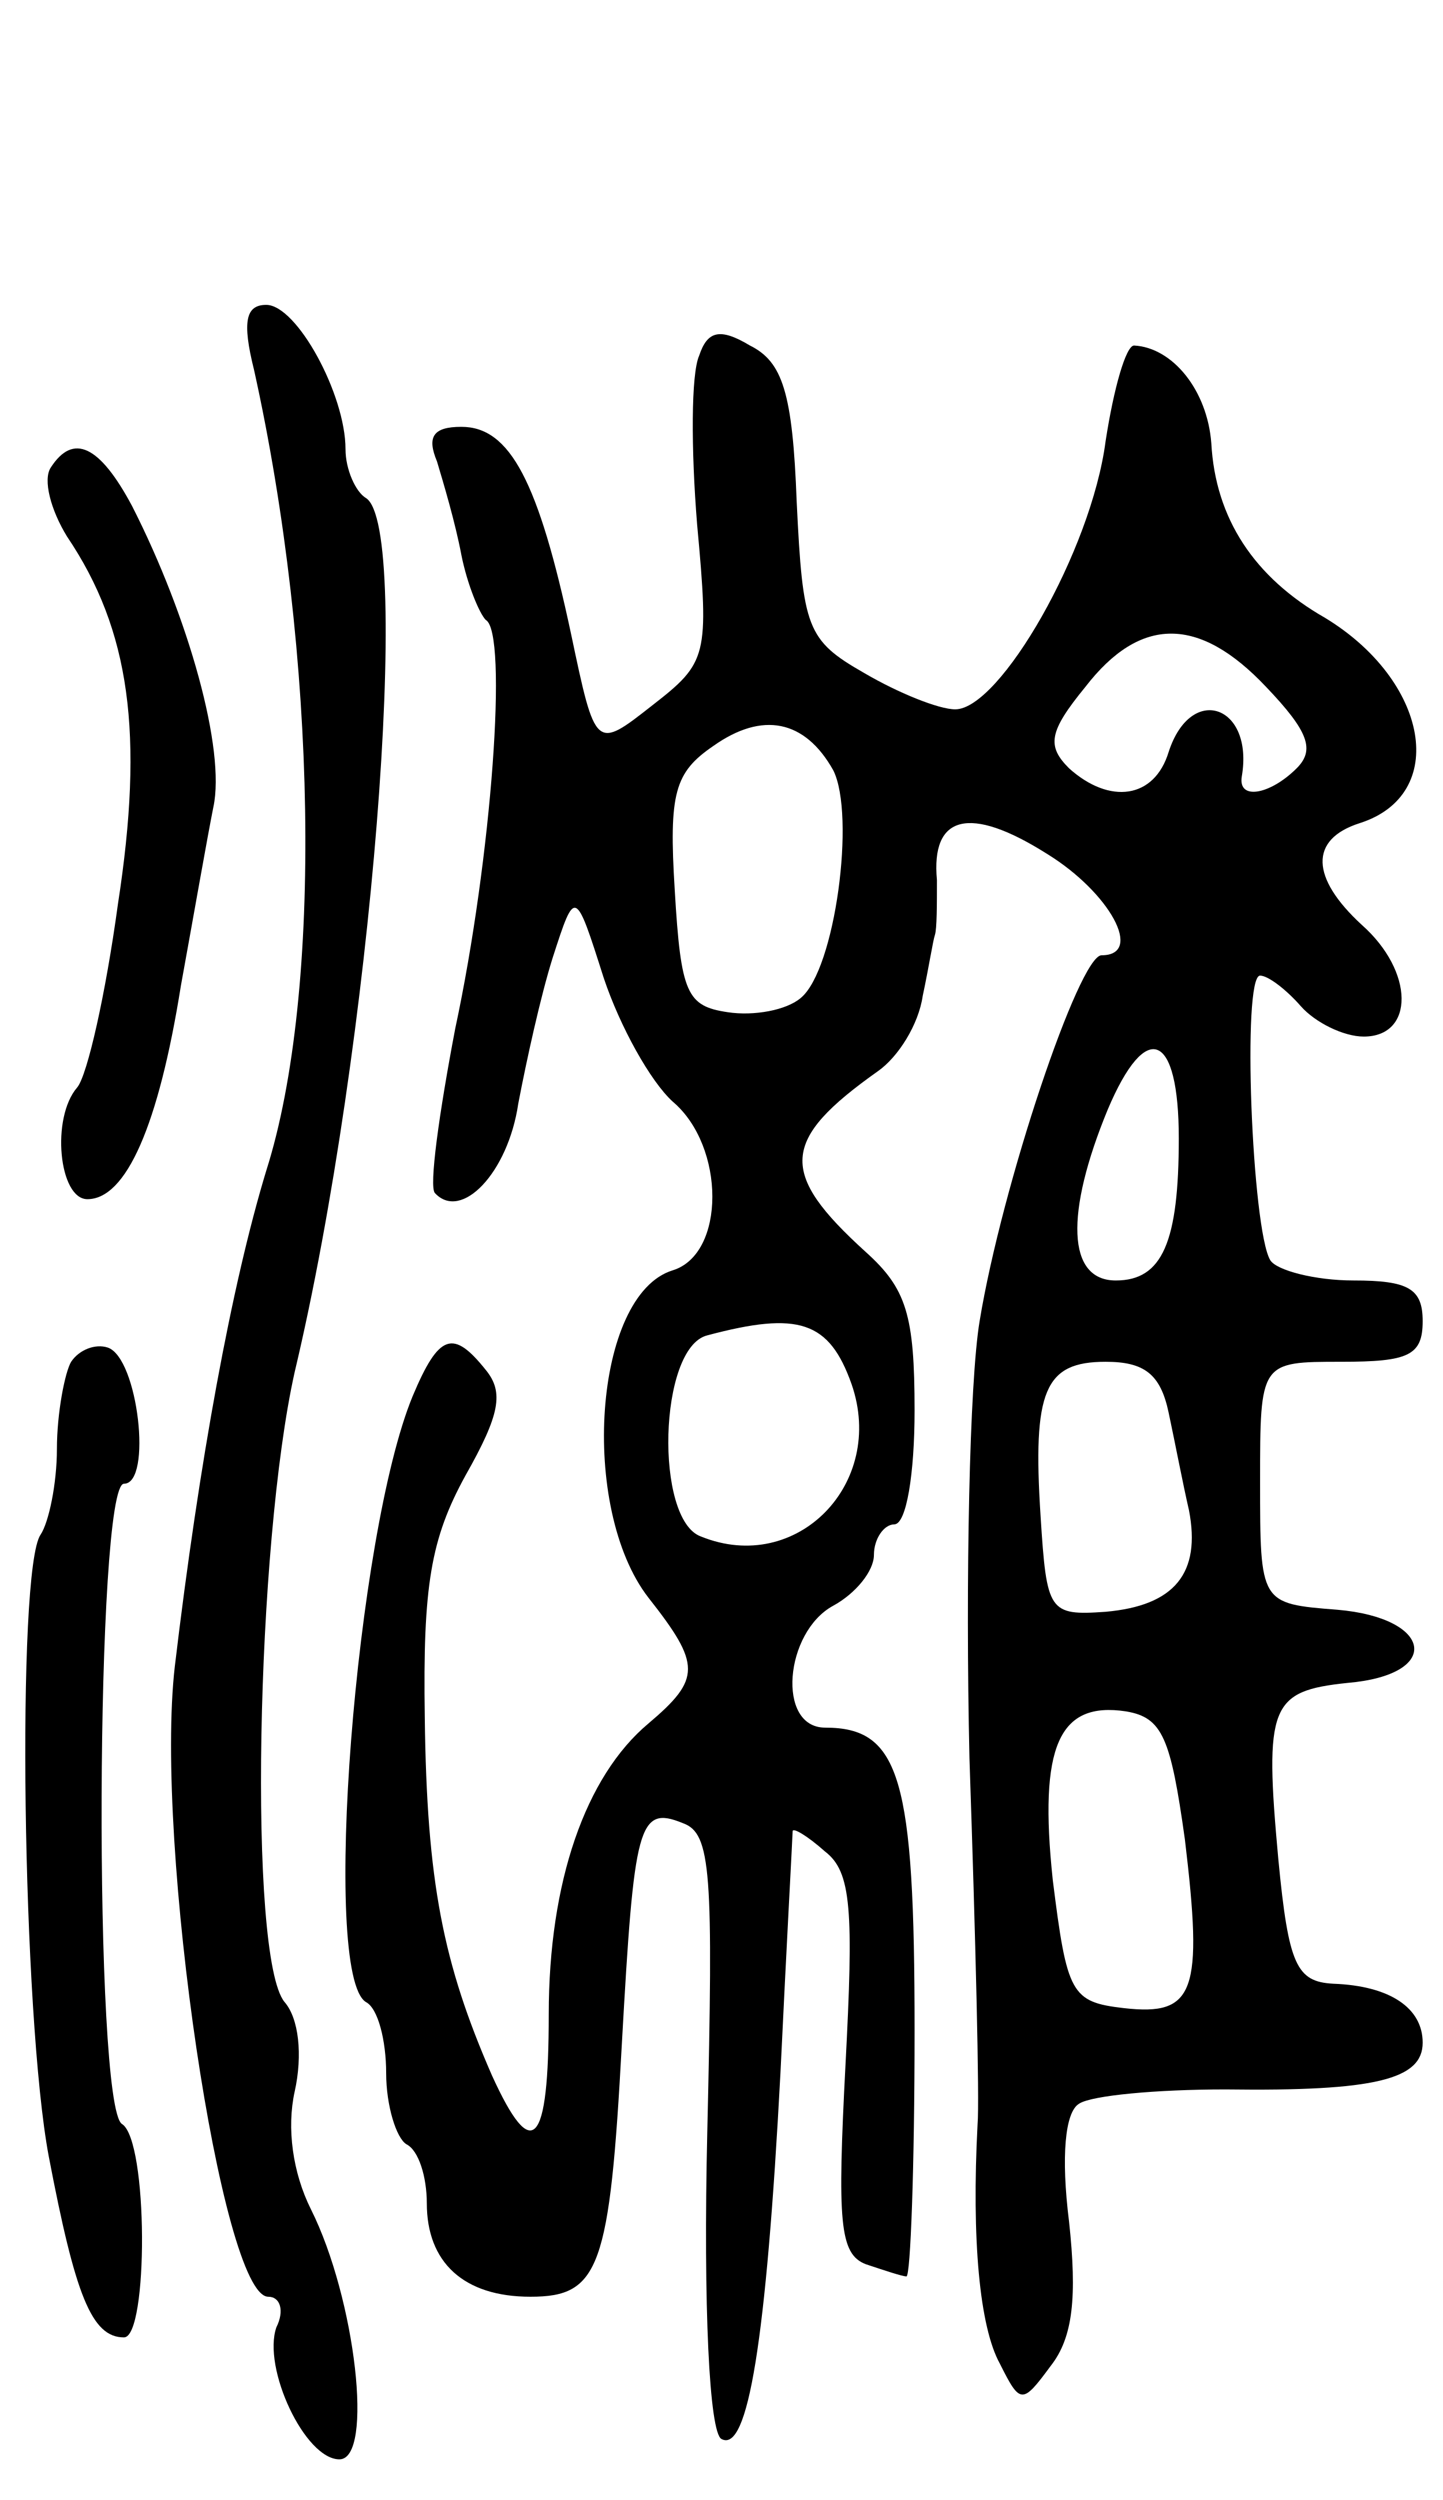 <svg version="1.0" xmlns="http://www.w3.org/2000/svg"
 width="71pt" height="123pt" viewBox="0 0 71 123"
 preserveAspectRatio="xMidYMid meet">
<g transform="translate(0,123) scale(0.1,-0.1)"
fill="#000000" stroke="none">
<path d="M125 1048 c31 -140 34 -306 6 -394 -17 -56 -33 -143 -45 -244 -10
-87 23 -310 46 -310 6 0 8 -7 4 -15 -7 -20 14 -65 31 -65 17 0 8 79 -14 123
-9 18 -12 40 -8 58 4 18 2 36 -5 44 -18 22 -14 225 5 310 38 160 58 416 35
430 -5 3 -10 14 -10 24 0 27 -24 71 -39 71 -10 0 -12 -8 -6 -32z"/>
<path d="M344 1055 c-4 -9 -4 -46 -1 -83 6 -65 5 -68 -22 -89 -28 -22 -28 -22
-40 35 -16 75 -30 102 -54 102 -14 0 -17 -5 -12 -17 3 -10 9 -30 12 -46 3 -15
9 -29 12 -32 11 -6 3 -117 -15 -201 -8 -42 -13 -78 -10 -81 13 -14 36 10 41
44 4 21 11 53 17 72 11 34 11 34 25 -10 8 -24 23 -51 34 -61 26 -22 26 -75 0
-83 -39 -12 -46 -117 -12 -161 26 -33 26 -40 0 -62 -31 -26 -49 -78 -49 -143
0 -65 -8 -74 -28 -30 -24 55 -32 95 -33 176 -1 65 3 88 20 119 17 30 19 41 10
52 -16 20 -23 18 -36 -13 -28 -68 -45 -284 -23 -298 6 -3 10 -19 10 -35 0 -16
5 -32 10 -35 6 -3 10 -16 10 -29 0 -29 18 -46 51 -46 34 0 39 14 45 125 6 107
8 117 30 108 14 -5 15 -24 12 -152 -2 -86 1 -148 7 -151 13 -7 22 48 29 180 3
63 6 117 6 119 0 2 7 -2 16 -10 13 -10 14 -29 10 -105 -4 -77 -3 -93 10 -98 9
-3 18 -6 20 -6 2 0 4 54 4 121 0 124 -7 149 -44 149 -24 0 -20 47 4 60 11 6
20 17 20 25 0 8 5 15 10 15 6 0 10 25 10 56 0 47 -4 60 -24 78 -43 39 -42 55
6 89 10 7 20 23 22 37 3 14 5 27 6 30 1 3 1 15 1 27 -3 32 16 37 54 13 31 -19
48 -50 27 -50 -11 0 -49 -113 -60 -180 -5 -30 -7 -127 -5 -215 3 -88 5 -169 4
-180 -3 -57 1 -100 11 -118 10 -20 11 -20 25 -1 11 14 13 34 9 71 -4 32 -2 54
5 58 6 4 38 7 72 7 74 -1 97 5 97 23 0 17 -16 28 -44 29 -18 1 -22 9 -27 61
-7 76 -4 83 34 87 47 4 42 32 -5 36 -38 3 -38 3 -38 63 0 59 0 59 40 59 33 0
40 3 40 20 0 16 -7 20 -34 20 -19 0 -38 5 -41 10 -9 15 -14 140 -5 140 4 0 13
-7 20 -15 7 -8 21 -15 31 -15 25 0 25 32 -1 55 -25 23 -26 42 -1 50 44 14 34
70 -17 101 -35 20 -54 49 -56 86 -2 26 -19 47 -38 48 -4 0 -10 -21 -14 -47 -7
-54 -52 -132 -74 -132 -8 0 -28 8 -45 18 -28 16 -30 22 -33 84 -2 54 -7 69
-23 77 -15 9 -21 7 -25 -5z m279 -163 c21 -22 24 -31 15 -40 -13 -13 -29 -16
-27 -4 6 35 -25 46 -36 12 -7 -23 -29 -26 -49 -8 -11 11 -10 18 8 40 27 35 56
35 89 0z m-213 -41 c11 -22 1 -98 -16 -112 -7 -6 -23 -9 -36 -7 -20 3 -23 9
-26 60 -3 48 0 58 19 71 24 17 45 13 59 -12z m170 -181 c0 -51 -8 -70 -31 -70
-24 0 -25 33 -4 84 19 45 35 38 35 -14z m-161 -121 c17 -49 -27 -94 -74 -75
-23 8 -21 93 3 99 45 12 60 7 71 -24z m156 -14 c3 -14 7 -35 10 -48 6 -31 -7
-47 -41 -50 -28 -2 -29 0 -32 47 -4 62 2 76 32 76 19 0 27 -6 31 -25z m8 -210
c9 -75 5 -87 -30 -83 -26 3 -28 7 -35 63 -7 66 3 88 36 83 18 -3 22 -13 29
-63z"/>
<path d="M25 1000 c-4 -6 0 -21 8 -34 31 -46 38 -97 25 -181 -6 -44 -15 -84
-20 -90 -13 -15 -9 -55 5 -55 19 0 35 36 46 105 6 33 13 73 16 88 6 28 -12 93
-40 148 -16 30 -29 36 -40 19z"/>
<path d="M35 560 c-3 -5 -7 -25 -7 -43 0 -17 -4 -36 -8 -42 -12 -17 -9 -237 4
-306 13 -68 21 -89 37 -89 12 0 12 97 -1 105 -14 9 -13 315 1 315 14 0 7 62
-8 67 -6 2 -14 -1 -18 -7z"/>
</g>
</svg>
